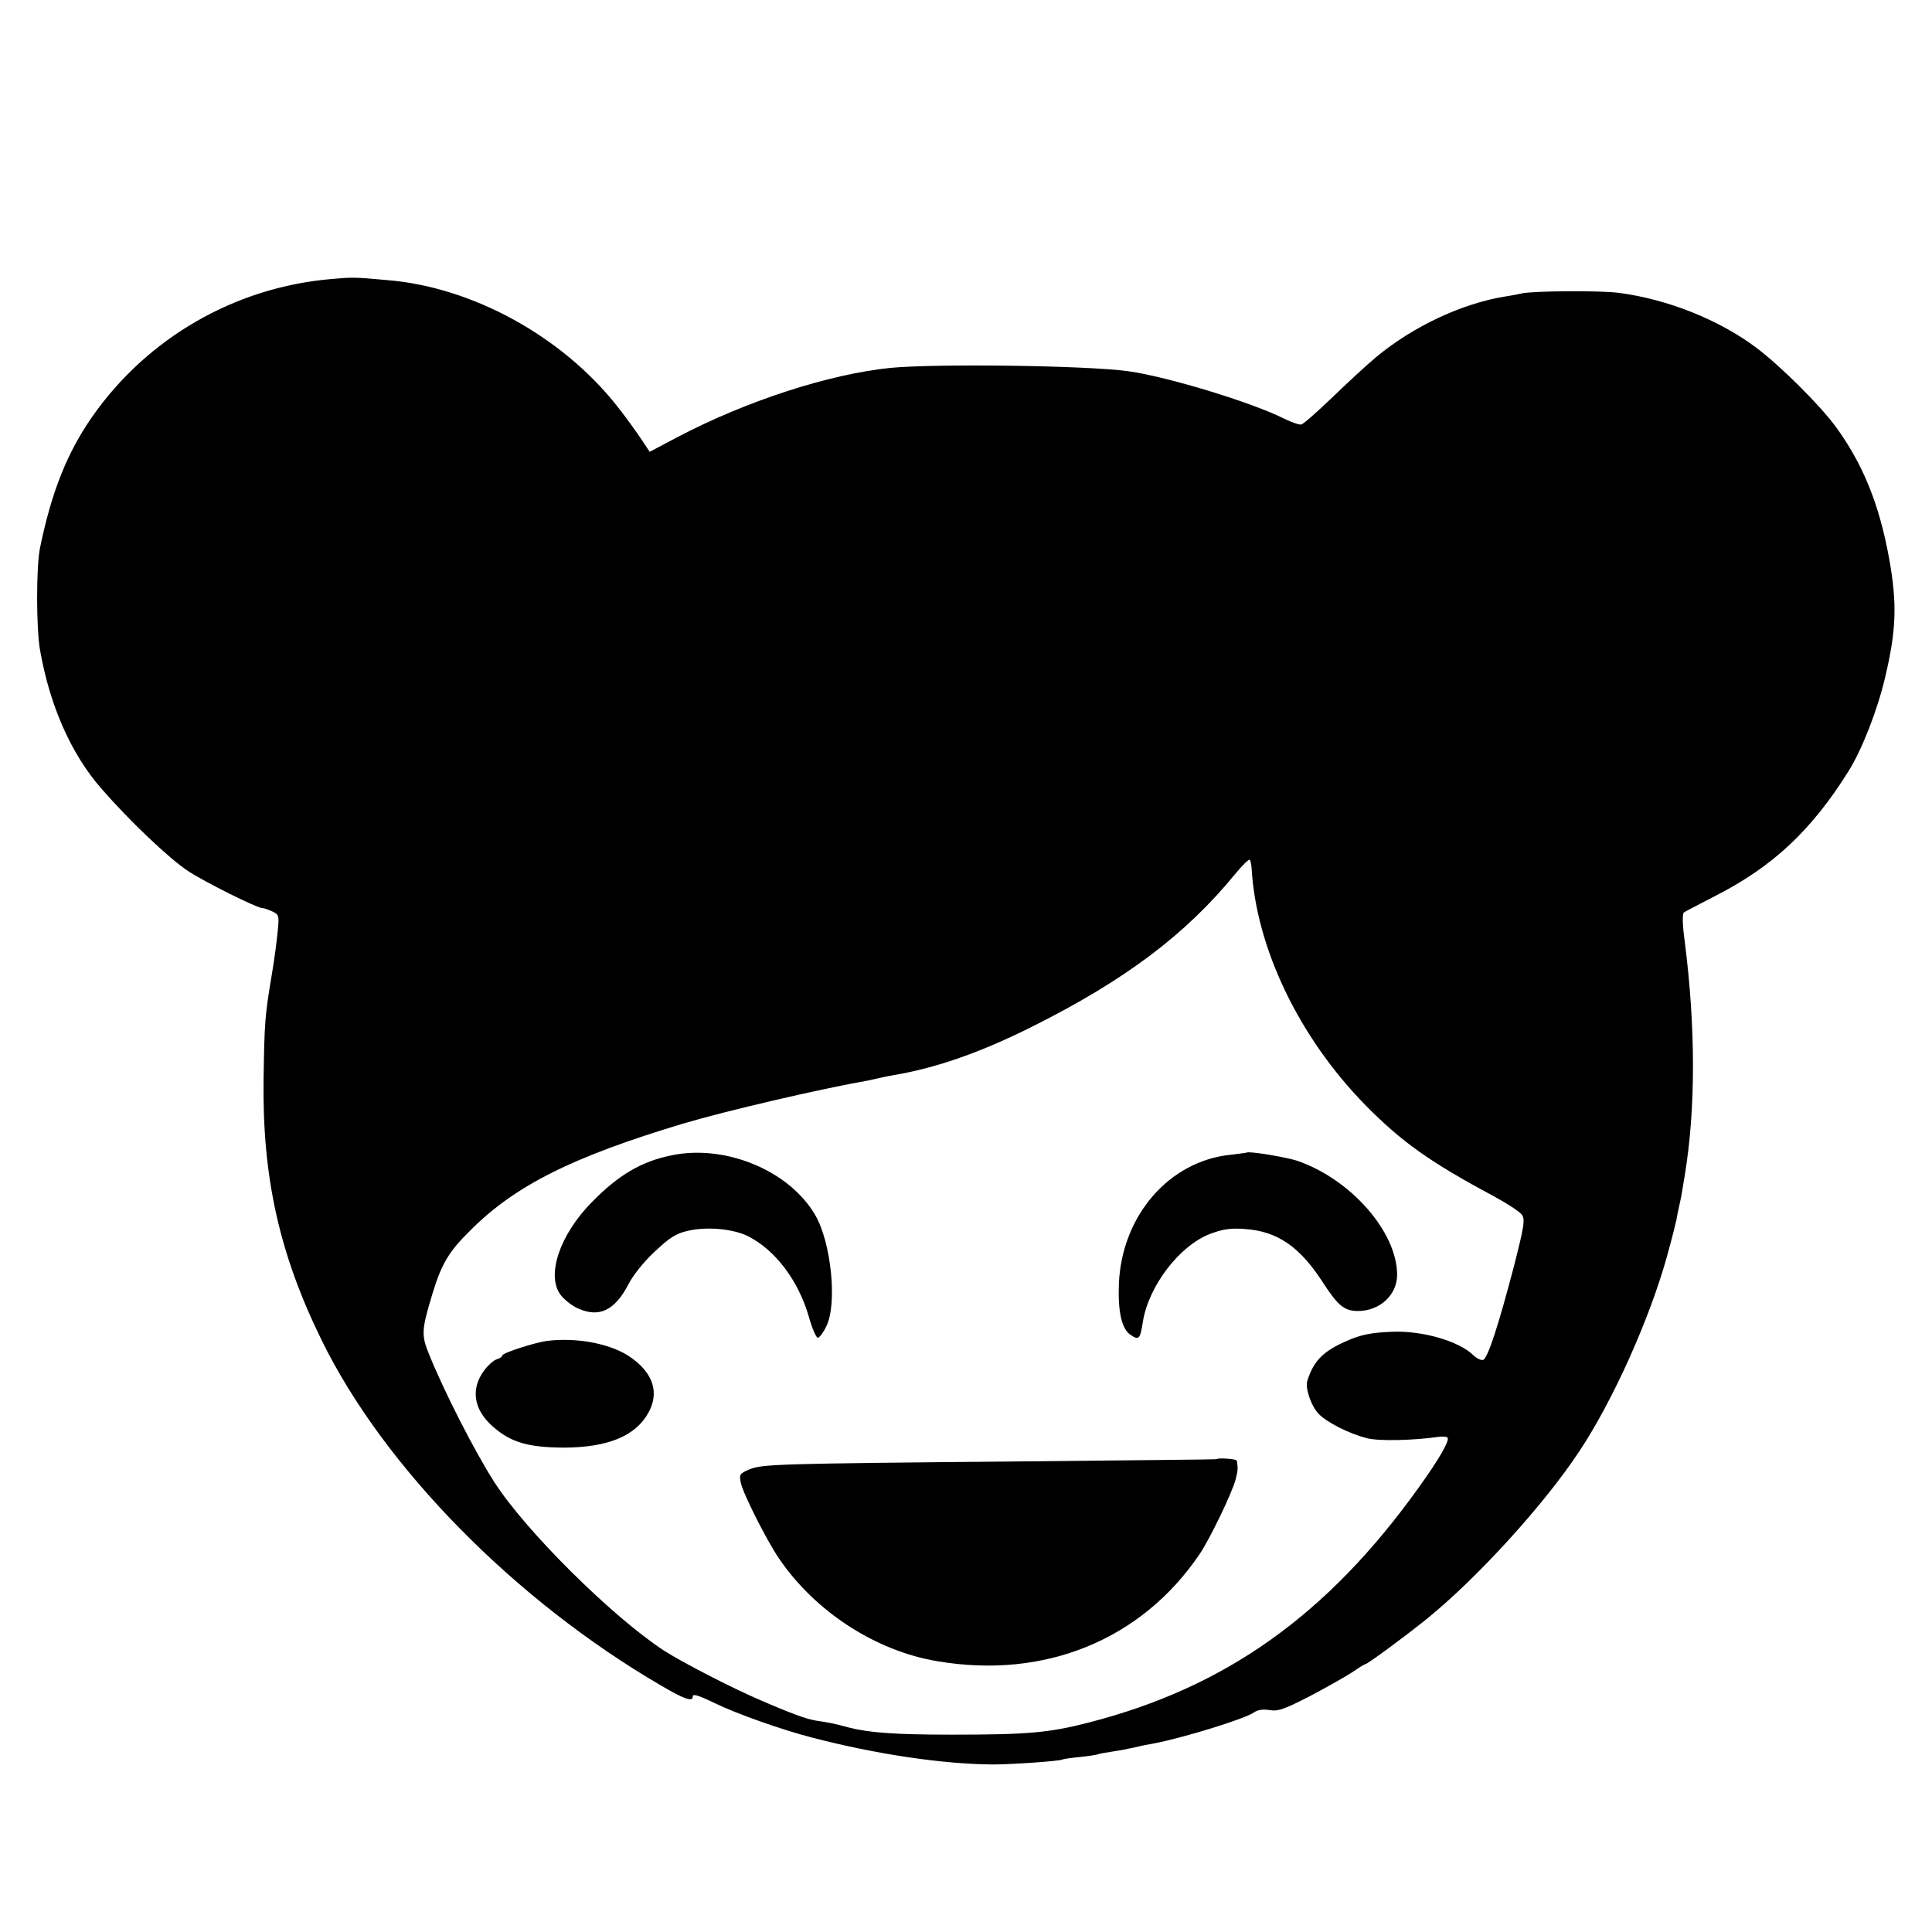 <?xml version="1.0" standalone="no"?>
<!DOCTYPE svg PUBLIC "-//W3C//DTD SVG 20010904//EN"
 "http://www.w3.org/TR/2001/REC-SVG-20010904/DTD/svg10.dtd">
<svg version="1.0" xmlns="http://www.w3.org/2000/svg"
 width="700pt" height="700pt" viewBox="0 0 700 700"
 preserveAspectRatio="xMidYMid meet">
<g transform="translate(0,700) scale(0.1,-0.1)"
fill="#000000" stroke="none">
<path d="M1200 5989 c-349 -30 -666 -213 -866 -499 -91 -131 -147 -271 -189
-475 -14 -67 -14 -291 0 -370 35 -201 113 -378 223 -503 98 -113 244 -252 312
-297 60 -40 251 -135 270 -135 5 0 21 -5 36 -12 25 -12 26 -15 20 -73 -3 -33
-12 -103 -21 -155 -25 -149 -27 -173 -30 -380 -5 -355 57 -633 210 -945 225
-460 700 -943 1230 -1252 85 -50 115 -60 115 -40 0 11 20 5 78 -23 80 -39 241
-96 352 -125 234 -61 476 -97 659 -98 65 0 241 12 251 18 3 2 31 6 62 9 31 3
63 8 70 11 7 2 30 6 50 9 21 3 57 10 80 15 24 6 54 12 68 14 105 20 331 89
364 113 13 9 33 12 56 8 31 -5 53 3 143 49 59 31 128 70 153 86 25 17 47 31
50 31 8 0 145 101 223 164 184 149 427 416 554 609 122 184 253 477 316 702
17 61 32 121 35 135 2 14 7 36 10 50 3 14 8 36 10 50 2 14 7 41 10 60 40 241
40 537 0 850 -8 57 -9 99 -3 104 2 2 54 29 114 60 208 106 348 237 482 451 49
78 105 221 133 340 41 173 44 267 15 430 -36 199 -96 346 -196 482 -58 78
-198 217 -284 282 -135 102 -323 177 -500 200 -69 9 -310 7 -351 -2 -12 -3
-38 -8 -59 -11 -157 -25 -334 -108 -468 -219 -34 -28 -106 -95 -160 -147 -54
-52 -104 -96 -112 -98 -7 -2 -35 8 -62 21 -117 59 -422 152 -565 172 -150 21
-698 28 -863 12 -222 -23 -519 -119 -769 -250 l-102 -54 -34 51 c-19 28 -57
81 -86 117 -199 251 -523 429 -830 454 -120 11 -127 11 -204 4z m3335 -2137
c17 -288 172 -611 412 -856 132 -134 235 -207 465 -330 48 -26 94 -56 102 -67
12 -18 9 -39 -29 -188 -55 -210 -94 -331 -111 -338 -7 -3 -23 5 -36 17 -51 50
-180 88 -288 85 -85 -3 -124 -11 -185 -40 -74 -34 -107 -70 -128 -137 -9 -27
13 -91 40 -120 31 -32 110 -72 176 -89 44 -11 168 -8 259 5 16 2 30 1 33 -3 7
-12 -31 -78 -105 -181 -331 -462 -700 -724 -1195 -851 -143 -37 -221 -44 -495
-44 -206 0 -301 7 -375 26 -51 14 -71 18 -119 25 -33 5 -93 27 -201 74 -103
44 -285 138 -350 180 -190 125 -500 433 -614 610 -72 113 -180 324 -236 462
-29 71 -28 88 11 218 33 109 59 154 136 230 164 165 371 268 773 389 155 46
497 126 675 157 14 3 32 7 40 9 8 2 31 7 50 10 154 26 316 83 501 176 334 167
554 332 734 552 26 32 50 55 53 52 3 -3 6 -18 7 -33z"/>
<path d="M2433 2814 c-109 -22 -192 -71 -288 -169 -116 -117 -166 -264 -115
-335 13 -18 42 -41 65 -51 76 -34 132 -7 181 86 17 34 57 84 96 120 53 50 76
65 118 75 70 17 168 8 222 -20 98 -50 181 -161 218 -289 13 -46 28 -80 34 -78
6 2 20 20 30 42 40 80 18 302 -40 402 -93 161 -325 258 -521 217z"/>
<path d="M4517 2824 c-1 -1 -27 -4 -59 -8 -222 -23 -393 -220 -404 -466 -4
-103 10 -166 43 -187 30 -20 34 -15 44 49 21 129 133 276 245 318 46 17 73 21
125 17 117 -8 199 -64 283 -195 54 -83 77 -102 126 -102 79 0 142 58 142 131
0 156 -169 348 -364 414 -41 13 -174 35 -181 29z"/>
<path d="M1985 2142 c-44 -5 -165 -44 -165 -53 0 -4 -9 -11 -20 -14 -11 -3
-31 -21 -44 -38 -52 -68 -41 -144 30 -206 65 -57 127 -75 254 -76 160 0 262
41 309 126 40 71 19 142 -61 199 -68 50 -193 75 -303 62z"/>
<path d="M4407 1713 c-1 -1 -319 -4 -707 -8 -898 -8 -938 -10 -985 -29 -35
-15 -37 -18 -31 -48 7 -37 93 -208 138 -274 130 -192 350 -336 575 -373 389
-66 740 78 950 389 37 55 118 223 130 270 8 31 9 41 4 68 -1 6 -69 11 -74 5z"/>
</g>
</svg>

